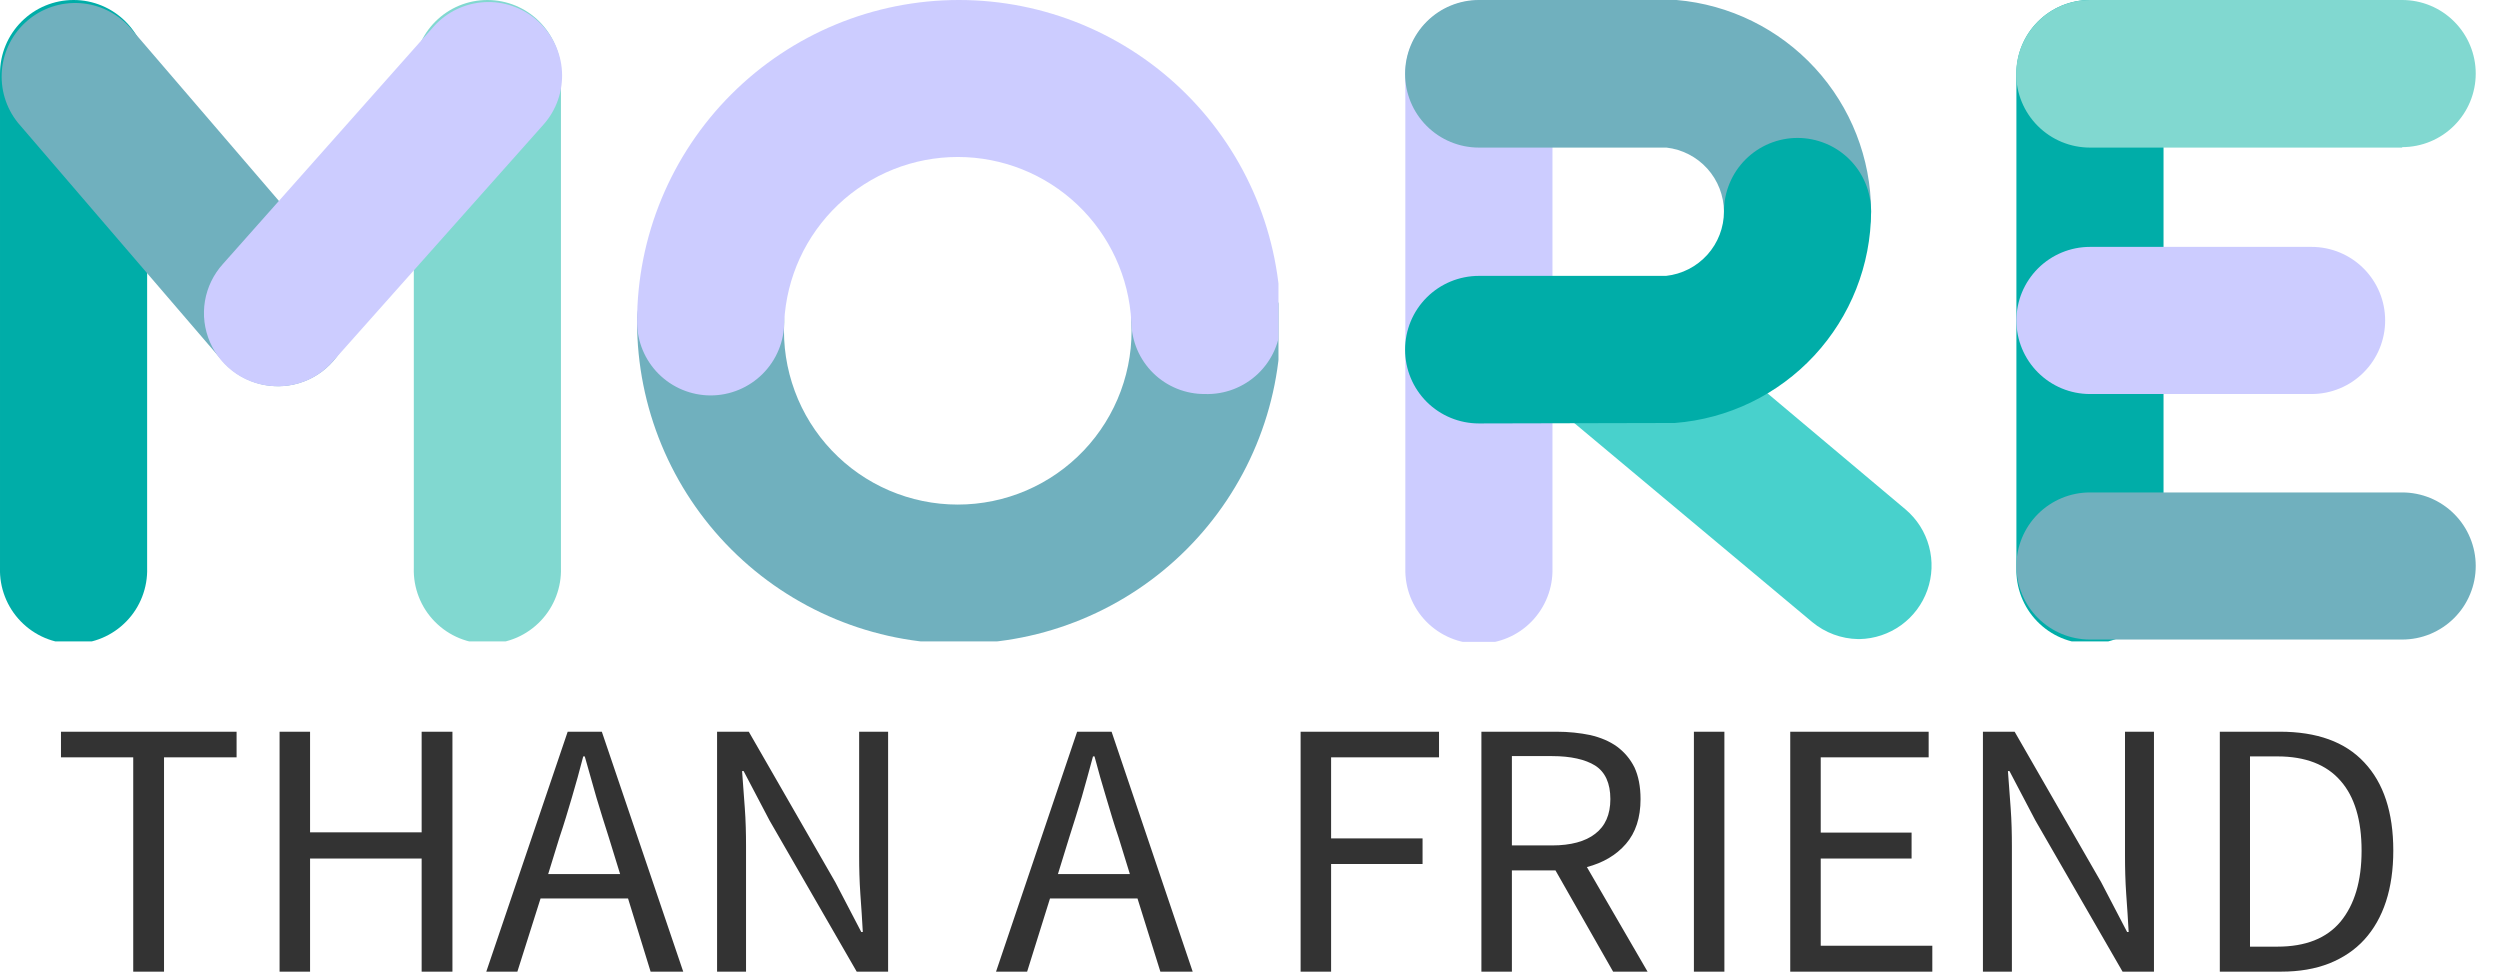 <svg width="82" height="32" viewBox="0 0 82 32" fill="none" xmlns="http://www.w3.org/2000/svg">
<path d="M4.37 24.84V31.87H5.38V24.84H7.76V24H2V24.84H4.37ZM9.17 24V31.87H10.17V28.16H13.83V31.87H14.84V24H13.83V27.3H10.17V24H9.17ZM20.34 28.67H17.98L18.35 27.47C18.5 27.03 18.63 26.59 18.76 26.15C18.89 25.72 19.01 25.27 19.13 24.81H19.18C19.31 25.27 19.44 25.72 19.56 26.15C19.69 26.59 19.83 27.03 19.97 27.47L20.34 28.67ZM20.6 29.47L21.34 31.87H22.41L19.74 24H18.62L15.95 31.87H16.97L17.73 29.47H20.6ZM23.52 24V31.87H24.47V27.75C24.47 27.34 24.46 26.92 24.43 26.51C24.4 26.1 24.37 25.69 24.34 25.29H24.39L25.24 26.91L28.1 31.87H29.13V24H28.18V28.07C28.18 28.48 28.19 28.9 28.22 29.33C28.25 29.76 28.28 30.17 28.3 30.57H28.25L27.4 28.94L24.56 24H23.52ZM37.06 28.67H34.7L35.07 27.47C35.21 27.03 35.35 26.59 35.48 26.15C35.6 25.72 35.73 25.27 35.85 24.81H35.9C36.02 25.27 36.15 25.72 36.28 26.15C36.41 26.59 36.54 27.03 36.69 27.47L37.06 28.67ZM37.31 29.47L38.06 31.87H39.12L36.46 24H35.33L32.67 31.87H33.69L34.44 29.47H37.31ZM42.66 24V31.87H43.66V28.34H46.66V27.5H43.66V24.84H47.2V24H42.66ZM49.59 27.73V24.8H50.91C51.52 24.8 52 24.91 52.32 25.11C52.65 25.32 52.82 25.69 52.82 26.21C52.82 26.72 52.65 27.1 52.32 27.35C52 27.6 51.52 27.73 50.91 27.73H49.59ZM52.91 31.87H54.04L52.05 28.44C52.58 28.3 53.01 28.05 53.33 27.68C53.65 27.31 53.81 26.82 53.81 26.21C53.81 25.8 53.74 25.45 53.61 25.17C53.47 24.89 53.28 24.67 53.04 24.49C52.79 24.31 52.5 24.19 52.16 24.11C51.82 24.04 51.45 24 51.05 24H48.59V31.87H49.59V28.55H51.02L52.91 31.87ZM55.56 24V31.87H56.56V24H55.56ZM58.72 24V31.87H63.38V31.02H59.72V28.16H62.7V27.31H59.72V24.84H63.26V24H58.72ZM65.04 24V31.87H65.99V27.75C65.99 27.34 65.98 26.92 65.95 26.51C65.92 26.1 65.89 25.69 65.86 25.29H65.91L66.76 26.91L69.62 31.87H70.65V24H69.7V28.07C69.7 28.48 69.71 28.9 69.74 29.33C69.77 29.76 69.8 30.17 69.82 30.57H69.77L68.92 28.94L66.08 24H65.04ZM72.81 24V31.87H74.82C75.42 31.87 75.94 31.78 76.4 31.6C76.85 31.42 77.24 31.16 77.55 30.82C77.86 30.48 78.1 30.06 78.26 29.57C78.42 29.08 78.5 28.52 78.5 27.9C78.5 26.64 78.18 25.68 77.55 25.01C76.92 24.33 75.99 24 74.78 24H72.81ZM74.7 31.05H73.8V24.81H74.7C75.62 24.81 76.31 25.08 76.77 25.61C77.23 26.13 77.46 26.9 77.46 27.9C77.46 28.9 77.23 29.67 76.77 30.23C76.31 30.78 75.62 31.05 74.7 31.05Z" fill="#333333"/>
<g clip-path="url(#clip0_1036_2463)">
<path d="M2.413 21.113C2.09 21.113 1.77 21.049 1.472 20.923C1.174 20.797 0.905 20.612 0.68 20.38C0.455 20.148 0.278 19.873 0.162 19.571C0.045 19.27 -0.01 18.948 7.99264e-05 18.625V2.413C7.99264e-05 1.773 0.254 1.159 0.707 0.707C1.159 0.254 1.773 0 2.413 0C3.053 0 3.667 0.254 4.119 0.707C4.572 1.159 4.826 1.773 4.826 2.413V18.625C4.836 18.948 4.781 19.27 4.664 19.571C4.548 19.873 4.372 20.148 4.146 20.38C3.921 20.612 3.652 20.797 3.354 20.923C3.056 21.049 2.736 21.113 2.413 21.113Z" fill="#00ADA8"/>
<path d="M16.031 21.113C15.704 21.119 15.379 21.059 15.076 20.936C14.773 20.813 14.498 20.629 14.268 20.396C14.038 20.164 13.858 19.887 13.738 19.582C13.619 19.277 13.562 18.952 13.573 18.625V2.413C13.573 1.773 13.827 1.159 14.28 0.707C14.732 0.254 15.346 0 15.986 0C16.626 0 17.239 0.254 17.692 0.707C18.144 1.159 18.399 1.773 18.399 2.413V18.625C18.409 18.944 18.355 19.262 18.241 19.561C18.127 19.86 17.955 20.133 17.735 20.364C17.515 20.595 17.251 20.781 16.958 20.91C16.666 21.038 16.35 21.107 16.031 21.113Z" fill="#81D8D0"/>
<path d="M9.124 12.668C8.775 12.668 8.429 12.592 8.112 12.447C7.794 12.301 7.512 12.088 7.284 11.823L0.588 4.027C0.194 3.538 0.006 2.915 0.064 2.29C0.121 1.665 0.42 1.087 0.897 0.679C1.374 0.27 1.991 0.064 2.618 0.103C3.244 0.143 3.831 0.425 4.253 0.89L10.949 8.687C11.248 9.037 11.441 9.465 11.505 9.921C11.569 10.377 11.5 10.842 11.309 11.26C11.117 11.679 10.809 12.034 10.422 12.283C10.035 12.533 9.584 12.666 9.124 12.668Z" fill="#70B0BE"/>
<path d="M9.048 12.668C8.587 12.66 8.138 12.52 7.754 12.264C7.371 12.007 7.07 11.645 6.887 11.222C6.704 10.799 6.646 10.331 6.722 9.876C6.798 9.421 7.004 8.998 7.314 8.656L14.221 0.875C14.647 0.397 15.246 0.108 15.885 0.071C16.524 0.034 17.151 0.253 17.63 0.679C18.108 1.105 18.397 1.703 18.433 2.342C18.47 2.981 18.252 3.609 17.826 4.087L10.918 11.854C10.687 12.12 10.399 12.332 10.076 12.473C9.752 12.613 9.401 12.68 9.048 12.668Z" fill="#CCCCFF"/>
</g>
<g clip-path="url(#clip1_1036_2463)">
<g clip-path="url(#clip2_1036_2463)">
<path d="M31.452 21.113C28.653 21.113 25.968 20.001 23.988 18.021C22.008 16.041 20.896 13.356 20.896 10.557C20.896 9.917 21.15 9.303 21.602 8.85C22.055 8.398 22.669 8.144 23.309 8.144C23.949 8.144 24.562 8.398 25.015 8.85C25.468 9.303 25.722 9.917 25.722 10.557C25.682 11.329 25.8 12.101 26.068 12.826C26.336 13.552 26.749 14.215 27.282 14.776C27.814 15.336 28.455 15.783 29.166 16.088C29.876 16.393 30.641 16.55 31.415 16.55C32.188 16.55 32.953 16.393 33.664 16.088C34.374 15.783 35.015 15.336 35.548 14.776C36.081 14.215 36.493 13.552 36.762 12.826C37.03 12.101 37.148 11.329 37.108 10.557C37.108 9.907 37.366 9.283 37.825 8.824C38.285 8.364 38.908 8.106 39.558 8.106C40.208 8.106 40.832 8.364 41.291 8.824C41.751 9.283 42.009 9.907 42.009 10.557C42.009 13.356 40.897 16.041 38.917 18.021C36.937 20.001 34.252 21.113 31.452 21.113Z" fill="#70B0BE"/>
<path d="M39.521 12.924C38.887 12.928 38.278 12.682 37.826 12.238C37.374 11.794 37.116 11.19 37.108 10.557C37.033 9.097 36.4 7.723 35.341 6.716C34.281 5.71 32.876 5.149 31.415 5.149C29.954 5.149 28.548 5.71 27.489 6.716C26.429 7.723 25.797 9.097 25.722 10.557C25.722 11.197 25.468 11.81 25.015 12.263C24.562 12.715 23.949 12.97 23.309 12.97C22.669 12.97 22.055 12.715 21.602 12.263C21.15 11.81 20.896 11.197 20.896 10.557C20.896 7.757 22.008 5.072 23.988 3.092C25.968 1.112 28.653 0 31.452 0C34.252 0 36.937 1.112 38.917 3.092C40.897 5.072 42.009 7.757 42.009 10.557C42.003 10.876 41.934 11.191 41.805 11.484C41.677 11.776 41.491 12.04 41.26 12.261C41.028 12.481 40.755 12.653 40.457 12.767C40.158 12.881 39.84 12.934 39.521 12.924Z" fill="#CCCCFF"/>
</g>
</g>
<g clip-path="url(#clip3_1036_2463)">
<g clip-path="url(#clip4_1036_2463)">
<path d="M60.949 20.962C60.398 20.953 59.866 20.756 59.441 20.404L50.966 13.316C50.476 12.904 50.17 12.315 50.115 11.677C50.059 11.039 50.26 10.406 50.672 9.916C51.084 9.426 51.673 9.119 52.311 9.064C52.949 9.009 53.583 9.21 54.073 9.622L62.503 16.71C62.876 17.026 63.145 17.449 63.272 17.922C63.4 18.395 63.38 18.895 63.217 19.356C63.053 19.818 62.753 20.219 62.356 20.506C61.959 20.792 61.484 20.952 60.995 20.962H60.949Z" fill="#48D1CC"/>
<path d="M48.523 21.113C48.2 21.115 47.879 21.052 47.581 20.928C47.282 20.804 47.012 20.621 46.785 20.391C46.559 20.16 46.381 19.886 46.262 19.585C46.144 19.285 46.087 18.963 46.095 18.64V2.428C46.095 1.788 46.349 1.174 46.801 0.722C47.254 0.269 47.868 0.015 48.508 0.015C49.148 0.015 49.761 0.269 50.214 0.722C50.666 1.174 50.921 1.788 50.921 2.428V18.64C50.929 18.961 50.873 19.28 50.756 19.578C50.639 19.877 50.464 20.15 50.241 20.38C50.018 20.61 49.751 20.794 49.456 20.919C49.161 21.045 48.844 21.111 48.523 21.113Z" fill="#CCCCFF"/>
<path d="M58.959 9.35C58.319 9.35 57.705 9.096 57.253 8.643C56.8 8.191 56.546 7.577 56.546 6.937C56.542 6.418 56.348 5.918 56.001 5.532C55.653 5.146 55.177 4.9 54.661 4.841H48.508C47.866 4.841 47.25 4.586 46.796 4.132C46.342 3.678 46.087 3.062 46.087 2.42C46.087 1.779 46.342 1.163 46.796 0.709C47.25 0.255 47.866 0 48.508 0L54.992 0C56.73 0.151 58.348 0.946 59.529 2.23C60.71 3.514 61.367 5.193 61.372 6.937C61.372 7.577 61.117 8.191 60.665 8.643C60.212 9.096 59.599 9.35 58.959 9.35Z" fill="#70B0BE"/>
<path d="M48.508 13.889C47.866 13.889 47.25 13.634 46.796 13.181C46.342 12.727 46.087 12.111 46.087 11.469C46.087 10.827 46.342 10.211 46.796 9.757C47.25 9.304 47.866 9.049 48.508 9.049H54.646C55.167 8.993 55.649 8.746 56 8.357C56.351 7.967 56.545 7.462 56.546 6.937C56.546 6.62 56.608 6.307 56.73 6.014C56.851 5.721 57.029 5.455 57.253 5.231C57.477 5.007 57.743 4.829 58.035 4.708C58.328 4.587 58.642 4.524 58.959 4.524C59.276 4.524 59.589 4.587 59.882 4.708C60.175 4.829 60.441 5.007 60.665 5.231C60.889 5.455 61.067 5.721 61.188 6.014C61.309 6.307 61.372 6.62 61.372 6.937C61.366 8.691 60.7 10.378 59.507 11.664C58.314 12.949 56.681 13.738 54.932 13.874L48.508 13.889Z" fill="#00ADA8"/>
</g>
</g>
<g clip-path="url(#clip5_1036_2463)">
<g clip-path="url(#clip6_1036_2463)">
<path d="M68.551 21.113C68.228 21.113 67.908 21.049 67.61 20.923C67.312 20.797 67.043 20.612 66.818 20.38C66.593 20.148 66.417 19.873 66.3 19.571C66.183 19.27 66.128 18.948 66.138 18.625V2.413C66.138 1.773 66.393 1.159 66.845 0.707C67.298 0.254 67.912 0 68.551 0C69.191 0 69.805 0.254 70.258 0.707C70.71 1.159 70.964 1.773 70.964 2.413V18.625C70.975 18.948 70.919 19.27 70.803 19.571C70.686 19.873 70.51 20.148 70.285 20.38C70.06 20.612 69.79 20.797 69.493 20.923C69.195 21.049 68.875 21.113 68.551 21.113Z" fill="#00ADA8"/>
<path d="M75.82 12.924H68.551C67.911 12.924 67.298 12.67 66.845 12.217C66.393 11.765 66.138 11.151 66.138 10.511C66.138 9.871 66.393 9.258 66.845 8.805C67.298 8.353 67.911 8.098 68.551 8.098H75.82C76.46 8.098 77.074 8.353 77.526 8.805C77.979 9.258 78.233 9.871 78.233 10.511C78.233 11.151 77.979 11.765 77.526 12.217C77.074 12.67 76.46 12.924 75.82 12.924Z" fill="#CCCCFF"/>
<path d="M78.791 4.841H68.551C67.909 4.841 67.294 4.586 66.84 4.132C66.386 3.678 66.131 3.062 66.131 2.42C66.131 1.779 66.386 1.163 66.84 0.709C67.294 0.255 67.909 0 68.551 0L78.791 0C79.431 0 80.045 0.254 80.497 0.707C80.95 1.159 81.204 1.773 81.204 2.413C81.204 3.053 80.95 3.667 80.497 4.119C80.045 4.572 79.431 4.826 78.791 4.826V4.841Z" fill="#81D8D0"/>
<path d="M78.791 20.977H68.551C67.911 20.977 67.298 20.723 66.845 20.271C66.393 19.818 66.138 19.204 66.138 18.564C66.138 17.925 66.393 17.311 66.845 16.858C67.298 16.406 67.911 16.152 68.551 16.152H78.791C79.108 16.152 79.422 16.214 79.715 16.335C80.007 16.456 80.273 16.634 80.497 16.858C80.722 17.082 80.899 17.348 81.02 17.641C81.142 17.934 81.204 18.248 81.204 18.564C81.204 18.881 81.142 19.195 81.02 19.488C80.899 19.781 80.722 20.047 80.497 20.271C80.273 20.495 80.007 20.672 79.715 20.794C79.422 20.915 79.108 20.977 78.791 20.977Z" fill="#70B0BE"/>
</g>
</g>
<defs>
<clipPath id="clip0_1036_2463">
<rect width="18.444" height="21.038" fill="white"/>
</clipPath>
<clipPath id="clip1_1036_2463">
<rect width="48.189" height="22" fill="white" transform="translate(13.261)"/>
</clipPath>
<clipPath id="clip2_1036_2463">
<rect width="21.038" height="21.038" fill="white" transform="translate(20.896)"/>
</clipPath>
<clipPath id="clip3_1036_2463">
<rect width="39.413" height="22" fill="white" transform="translate(32.628)"/>
</clipPath>
<clipPath id="clip4_1036_2463">
<rect width="17.268" height="21.053" fill="white" transform="translate(46.095)"/>
</clipPath>
<clipPath id="clip5_1036_2463">
<rect width="34.404" height="22" fill="white" transform="translate(46.816)"/>
</clipPath>
<clipPath id="clip6_1036_2463">
<rect width="15.066" height="21.038" fill="white" transform="translate(66.138)"/>
</clipPath>
</defs>
</svg>
